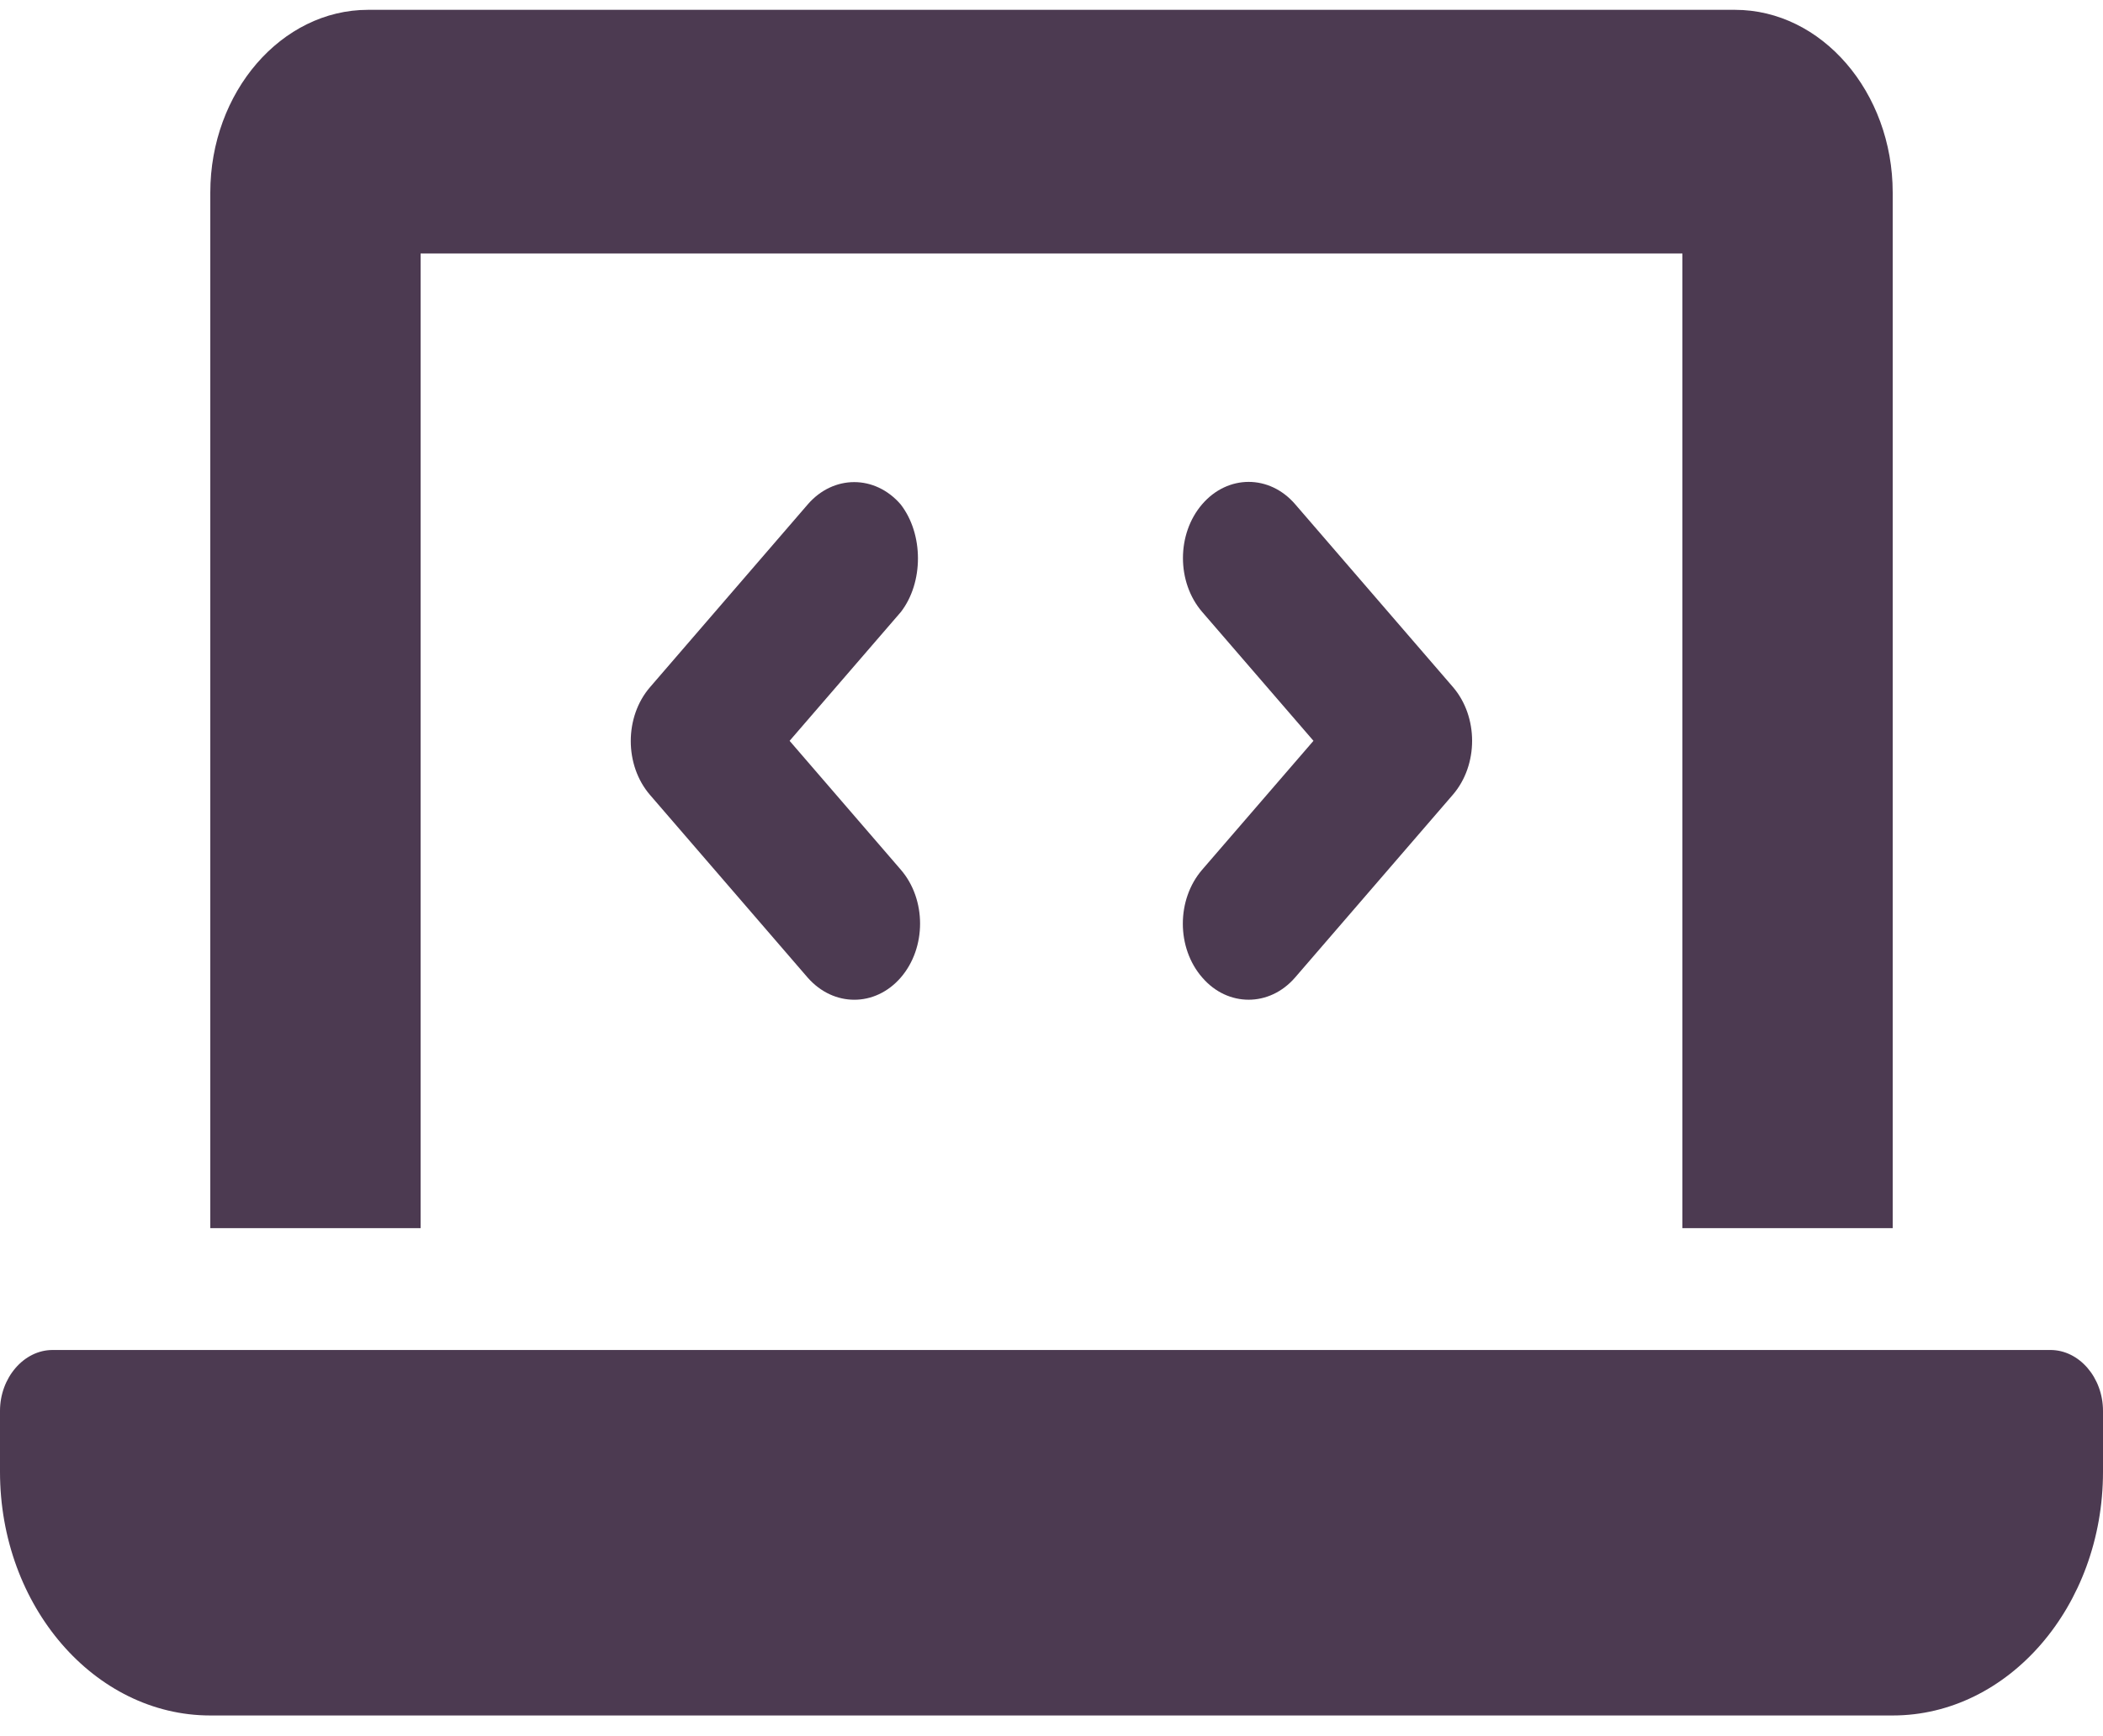<svg xmlns="http://www.w3.org/2000/svg" width="86" height="71" fill="none" viewBox="0 0 86 71">
  <path fill="#4C3A51" d="M17.2 10.368h51.6v39.863h8.6V7.877c0-4.107-2.903-7.475-6.45-7.475h-55.9C11.507.402 8.6 3.77 8.6 7.877V50.23h8.6V10.368Zm66.65 44.846H2.15C.974 55.214 0 56.35 0 57.704v2.492c0 5.49 3.863 9.966 8.6 9.966h68.8c4.737 0 8.6-4.477 8.6-9.966v-2.491c0-1.355-.968-2.491-2.15-2.491Zm-34.682-15.23c.524.608 1.21.904 1.895.904s1.374-.302 1.9-.91l6.45-7.474c1.05-1.217 1.05-3.192 0-4.409l-6.45-7.474c-1.05-1.216-2.751-1.216-3.8 0-1.05 1.217-1.05 3.192 0 4.408l4.55 5.27-4.55 5.27c-1.057 1.224-1.057 3.201.005 4.416ZM36.832 20.63c-1.05-1.216-2.75-1.216-3.8 0l-6.45 7.475c-1.05 1.216-1.05 3.192 0 4.408l6.45 7.474c.535.606 1.22.902 1.906.902.685 0 1.374-.302 1.9-.91 1.05-1.217 1.05-3.192 0-4.408L32.29 30.3l4.55-5.27c.933-1.208.933-3.186-.008-4.4Z"/>
</svg>
